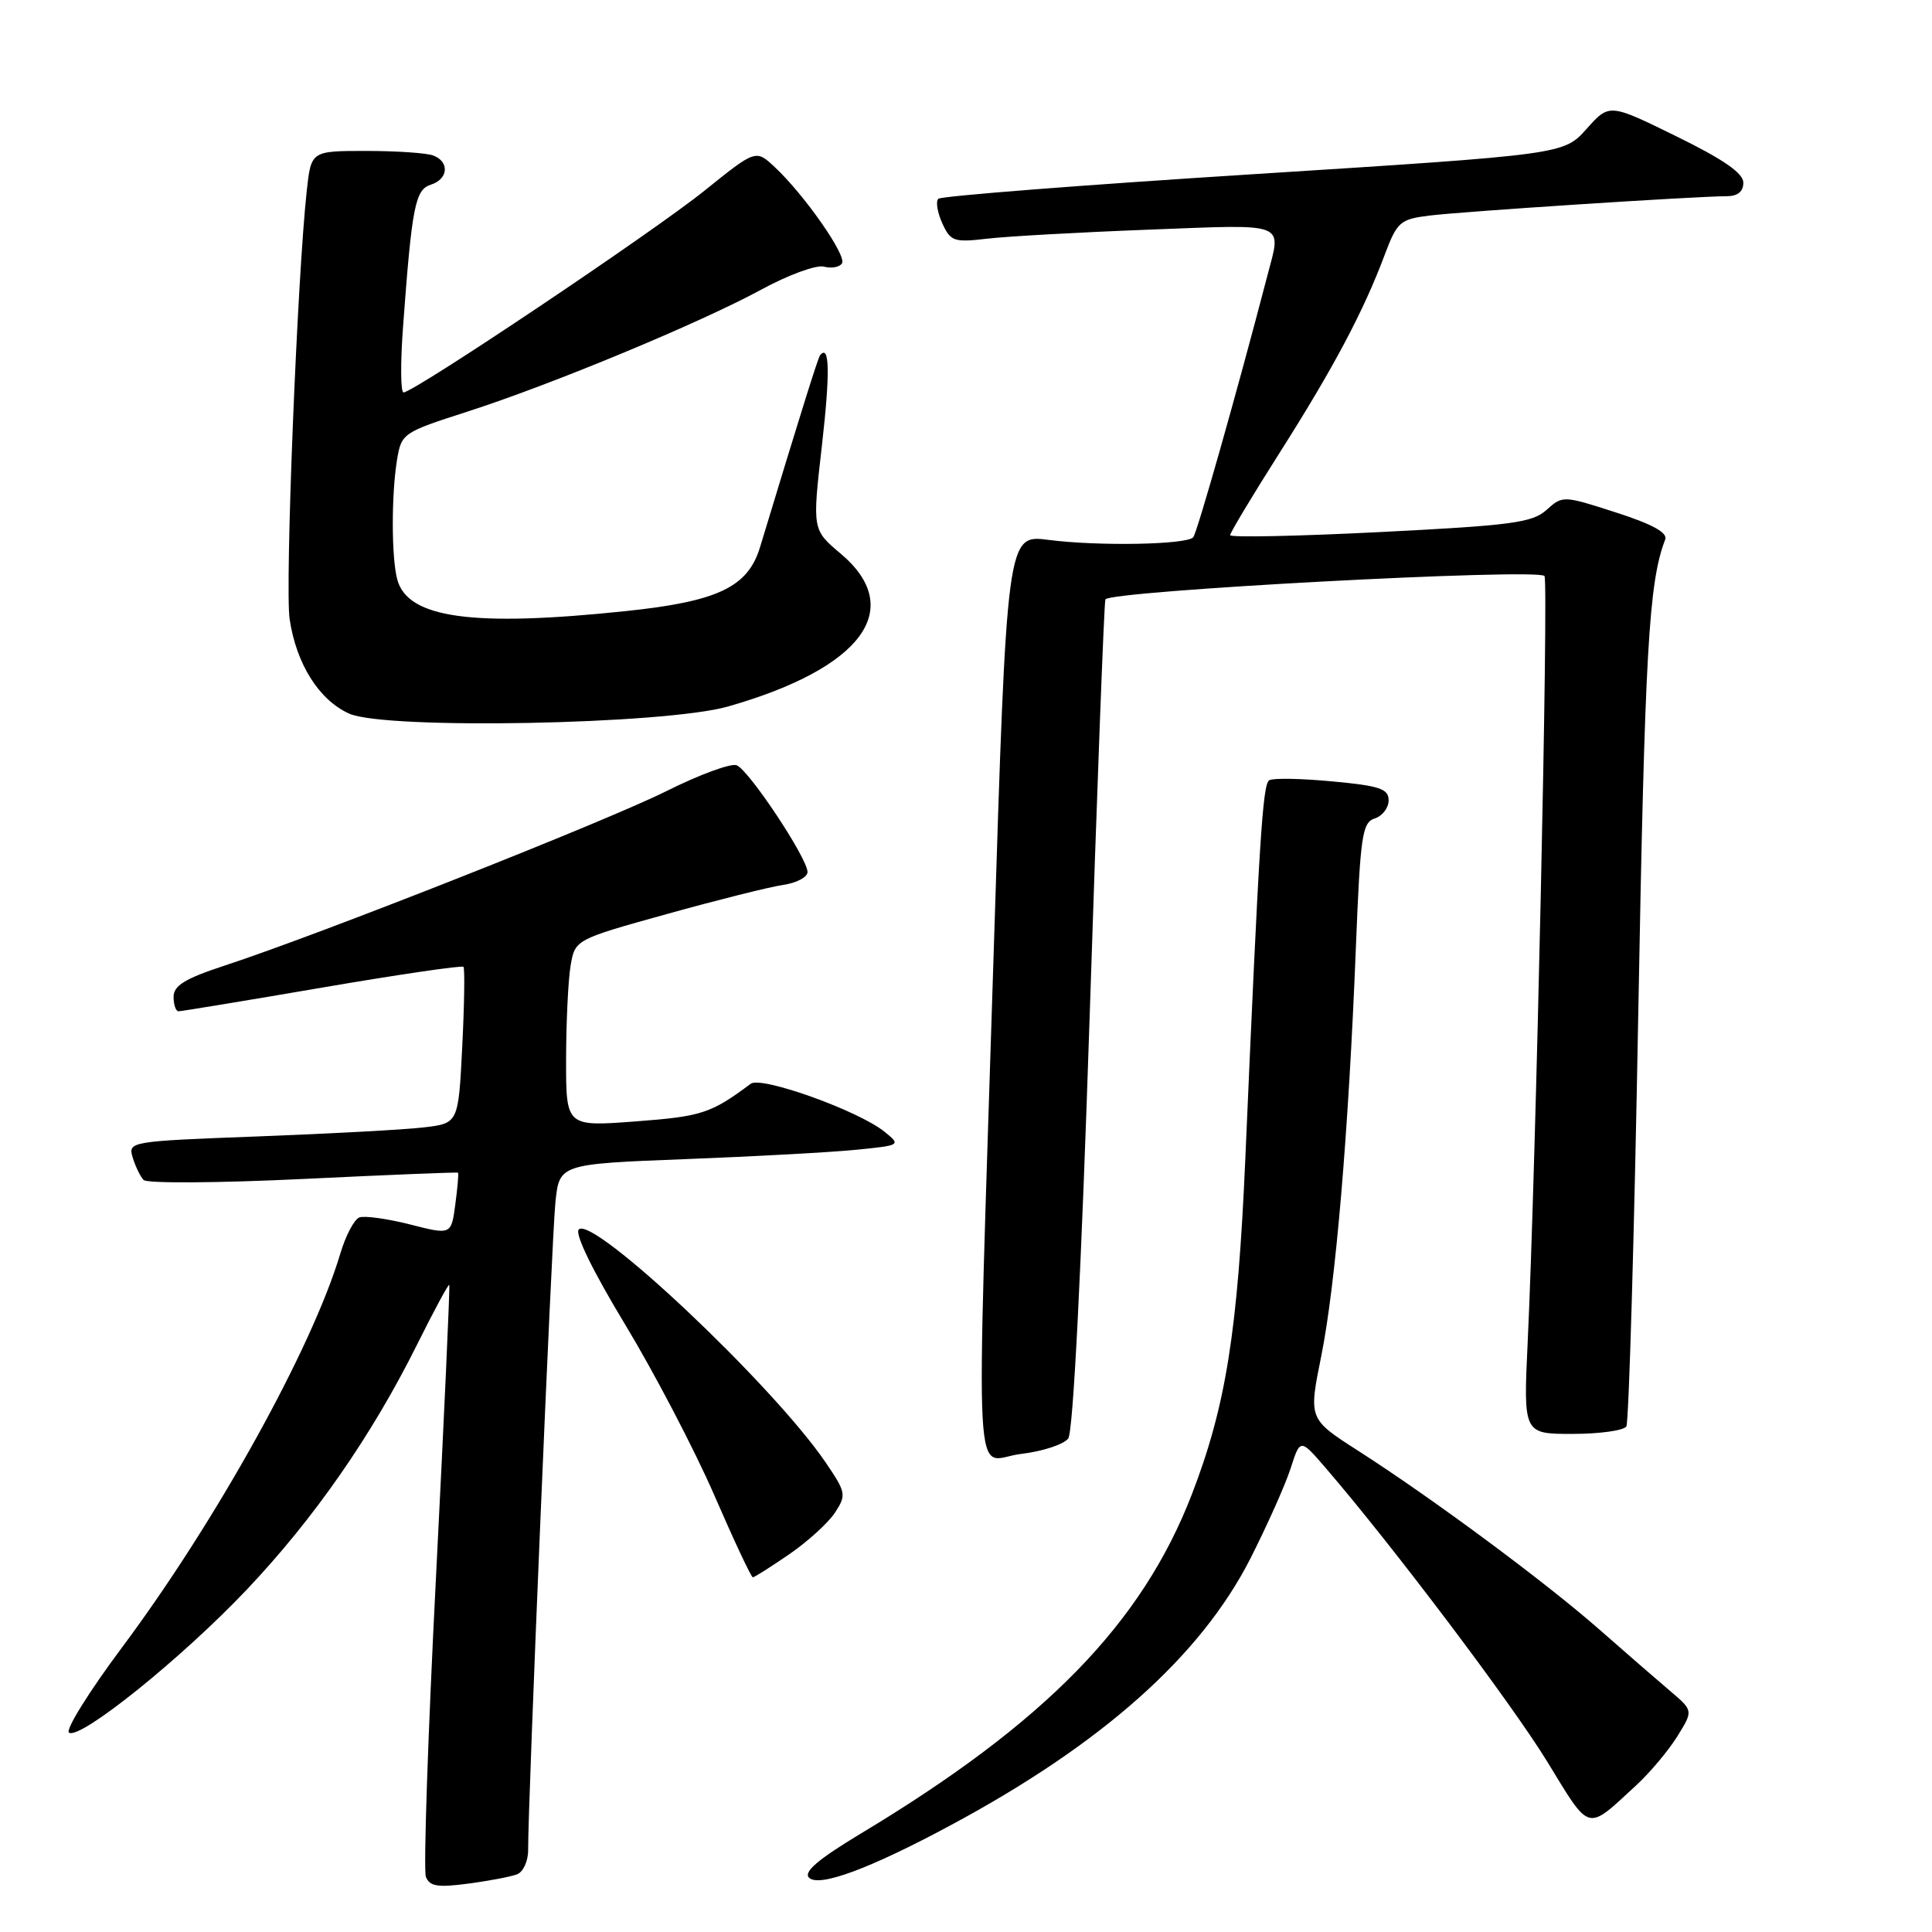 <?xml version="1.0" encoding="UTF-8" standalone="no"?>
<!DOCTYPE svg PUBLIC "-//W3C//DTD SVG 1.1//EN" "http://www.w3.org/Graphics/SVG/1.1/DTD/svg11.dtd" >
<svg xmlns="http://www.w3.org/2000/svg" xmlns:xlink="http://www.w3.org/1999/xlink" version="1.1" viewBox="0 0 256 256">
 <g >
 <path fill="currentColor"
d=" M 68.51 248.36 C 69.33 248.04 69.99 246.60 69.98 245.14 C 69.94 239.34 73.10 164.16 73.59 159.37 C 74.11 154.24 74.11 154.24 90.81 153.59 C 99.99 153.24 110.18 152.68 113.46 152.35 C 119.37 151.76 119.40 151.74 117.20 149.96 C 113.77 147.18 100.89 142.56 99.48 143.60 C 94.20 147.54 92.99 147.93 84.25 148.59 C 75.00 149.29 75.00 149.29 75.01 140.39 C 75.02 135.50 75.28 129.93 75.60 128.00 C 76.19 124.50 76.19 124.50 88.34 121.12 C 95.03 119.26 101.96 117.52 103.75 117.26 C 105.54 117.00 107.00 116.23 107.00 115.55 C 107.00 113.72 99.23 102.03 97.61 101.40 C 96.84 101.11 92.68 102.64 88.36 104.80 C 80.42 108.78 42.20 123.88 29.75 127.95 C 24.53 129.66 23.00 130.60 23.00 132.08 C 23.00 133.14 23.30 134.00 23.66 134.00 C 24.03 134.00 32.59 132.59 42.69 130.86 C 52.79 129.13 61.21 127.90 61.41 128.11 C 61.60 128.32 61.53 133.08 61.25 138.67 C 60.74 148.85 60.74 148.85 56.12 149.39 C 53.58 149.69 43.72 150.22 34.22 150.58 C 17.18 151.22 16.95 151.26 17.58 153.37 C 17.94 154.54 18.58 155.88 19.02 156.35 C 19.45 156.82 28.93 156.76 40.15 156.22 C 51.34 155.68 60.58 155.30 60.69 155.39 C 60.79 155.47 60.63 157.36 60.33 159.59 C 59.79 163.64 59.79 163.64 54.31 162.24 C 51.30 161.48 48.28 161.06 47.61 161.32 C 46.93 161.58 45.79 163.75 45.08 166.15 C 41.33 178.69 28.64 201.57 16.20 218.25 C 11.79 224.16 8.61 229.26 9.15 229.59 C 10.66 230.53 24.14 219.68 32.73 210.60 C 41.60 201.23 49.24 190.25 55.22 178.25 C 57.48 173.71 59.42 170.11 59.53 170.25 C 59.64 170.39 58.85 187.73 57.78 208.80 C 56.70 229.86 56.10 247.81 56.43 248.68 C 56.92 249.95 57.99 250.13 62.03 249.59 C 64.78 249.23 67.69 248.67 68.51 248.36 Z  M 125.92 241.88 C 146.03 231.09 159.09 219.46 165.69 206.50 C 167.92 202.10 170.32 196.72 171.02 194.55 C 172.29 190.60 172.29 190.60 175.69 194.55 C 184.49 204.77 200.24 225.64 205.00 233.40 C 210.81 242.89 210.13 242.71 216.82 236.55 C 218.64 234.87 221.08 231.96 222.25 230.08 C 224.37 226.67 224.37 226.67 221.32 224.08 C 219.65 222.66 215.40 218.98 211.89 215.89 C 204.69 209.57 189.77 198.52 179.94 192.22 C 173.39 188.02 173.39 188.02 175.07 179.70 C 176.97 170.29 178.70 149.94 179.66 125.56 C 180.25 110.71 180.50 108.98 182.16 108.45 C 183.17 108.13 184.00 107.05 184.00 106.05 C 184.00 104.52 182.82 104.12 176.54 103.54 C 172.43 103.15 168.67 103.08 168.18 103.39 C 167.31 103.93 166.85 111.13 165.01 153.57 C 164.01 176.43 162.44 186.31 157.93 198.00 C 151.31 215.14 138.48 228.29 113.99 243.00 C 108.42 246.36 106.44 248.04 107.20 248.80 C 108.51 250.11 115.22 247.63 125.92 241.88 Z  M 104.59 205.94 C 107.03 204.26 109.76 201.78 110.64 200.43 C 112.17 198.09 112.11 197.76 109.38 193.75 C 102.40 183.51 78.57 161.03 76.69 162.91 C 76.13 163.47 78.54 168.41 82.82 175.48 C 86.69 181.88 92.00 192.05 94.62 198.06 C 97.23 204.08 99.54 209.00 99.75 209.00 C 99.97 209.00 102.14 207.62 104.59 205.94 Z  M 141.55 190.60 C 142.20 189.71 143.28 168.40 144.38 134.83 C 145.35 104.95 146.29 80.02 146.47 79.43 C 146.82 78.30 203.59 75.26 204.65 76.32 C 205.22 76.89 203.51 154.94 202.43 177.75 C 201.85 190.00 201.85 190.00 208.36 190.00 C 211.95 190.00 215.16 189.55 215.50 189.01 C 215.83 188.46 216.55 163.82 217.08 134.26 C 217.95 86.23 218.46 77.17 220.65 71.48 C 220.99 70.58 218.93 69.45 214.11 67.90 C 207.14 65.65 207.05 65.65 204.93 67.56 C 203.06 69.26 200.32 69.62 182.90 70.50 C 171.95 71.05 163.00 71.24 163.00 70.91 C 163.00 70.59 165.97 65.64 169.61 59.91 C 176.72 48.71 180.67 41.26 183.47 33.79 C 185.12 29.40 185.52 29.05 189.37 28.57 C 193.62 28.03 224.81 26.00 228.78 26.00 C 230.25 26.00 231.00 25.39 231.00 24.21 C 231.00 22.94 228.38 21.13 222.12 18.06 C 213.24 13.70 213.24 13.70 210.22 17.09 C 207.19 20.47 207.19 20.47 166.09 23.08 C 143.48 24.51 124.68 25.98 124.33 26.34 C 123.97 26.70 124.21 28.16 124.86 29.59 C 125.95 31.98 126.40 32.14 130.77 31.63 C 133.37 31.32 143.04 30.78 152.25 30.43 C 170.79 29.72 169.81 29.34 167.94 36.50 C 163.89 52.03 158.62 70.61 158.11 71.19 C 157.24 72.18 145.53 72.39 138.95 71.54 C 133.41 70.82 133.41 70.82 131.67 126.16 C 129.32 201.03 128.91 193.41 135.25 192.66 C 138.14 192.32 140.97 191.39 141.55 190.60 Z  M 96.49 93.61 C 114.28 88.52 120.06 80.65 111.38 73.35 C 107.63 70.19 107.63 70.19 108.91 59.02 C 110.01 49.36 109.93 45.51 108.66 47.08 C 108.38 47.44 106.06 54.85 100.71 72.50 C 99.11 77.79 95.14 79.69 82.95 80.97 C 62.63 83.11 54.02 81.92 52.64 76.79 C 51.86 73.88 51.85 65.56 52.61 60.92 C 53.19 57.42 53.39 57.29 61.85 54.57 C 73.06 50.97 92.76 42.79 100.92 38.35 C 104.45 36.43 108.16 35.07 109.17 35.33 C 110.17 35.60 111.26 35.40 111.57 34.89 C 112.21 33.86 106.58 25.81 102.67 22.15 C 100.15 19.79 100.15 19.79 93.33 25.28 C 86.55 30.74 54.83 52.00 53.47 52.00 C 53.08 52.00 53.05 48.06 53.41 43.25 C 54.58 27.34 55.01 25.13 57.09 24.47 C 59.40 23.74 59.60 21.44 57.42 20.61 C 56.55 20.27 52.55 20.00 48.53 20.00 C 41.23 20.00 41.23 20.00 40.65 25.25 C 39.39 36.69 37.74 77.81 38.38 82.05 C 39.27 88.00 42.28 92.77 46.27 94.56 C 51.06 96.71 88.11 96.01 96.49 93.61 Z "/>
</g>
</svg>